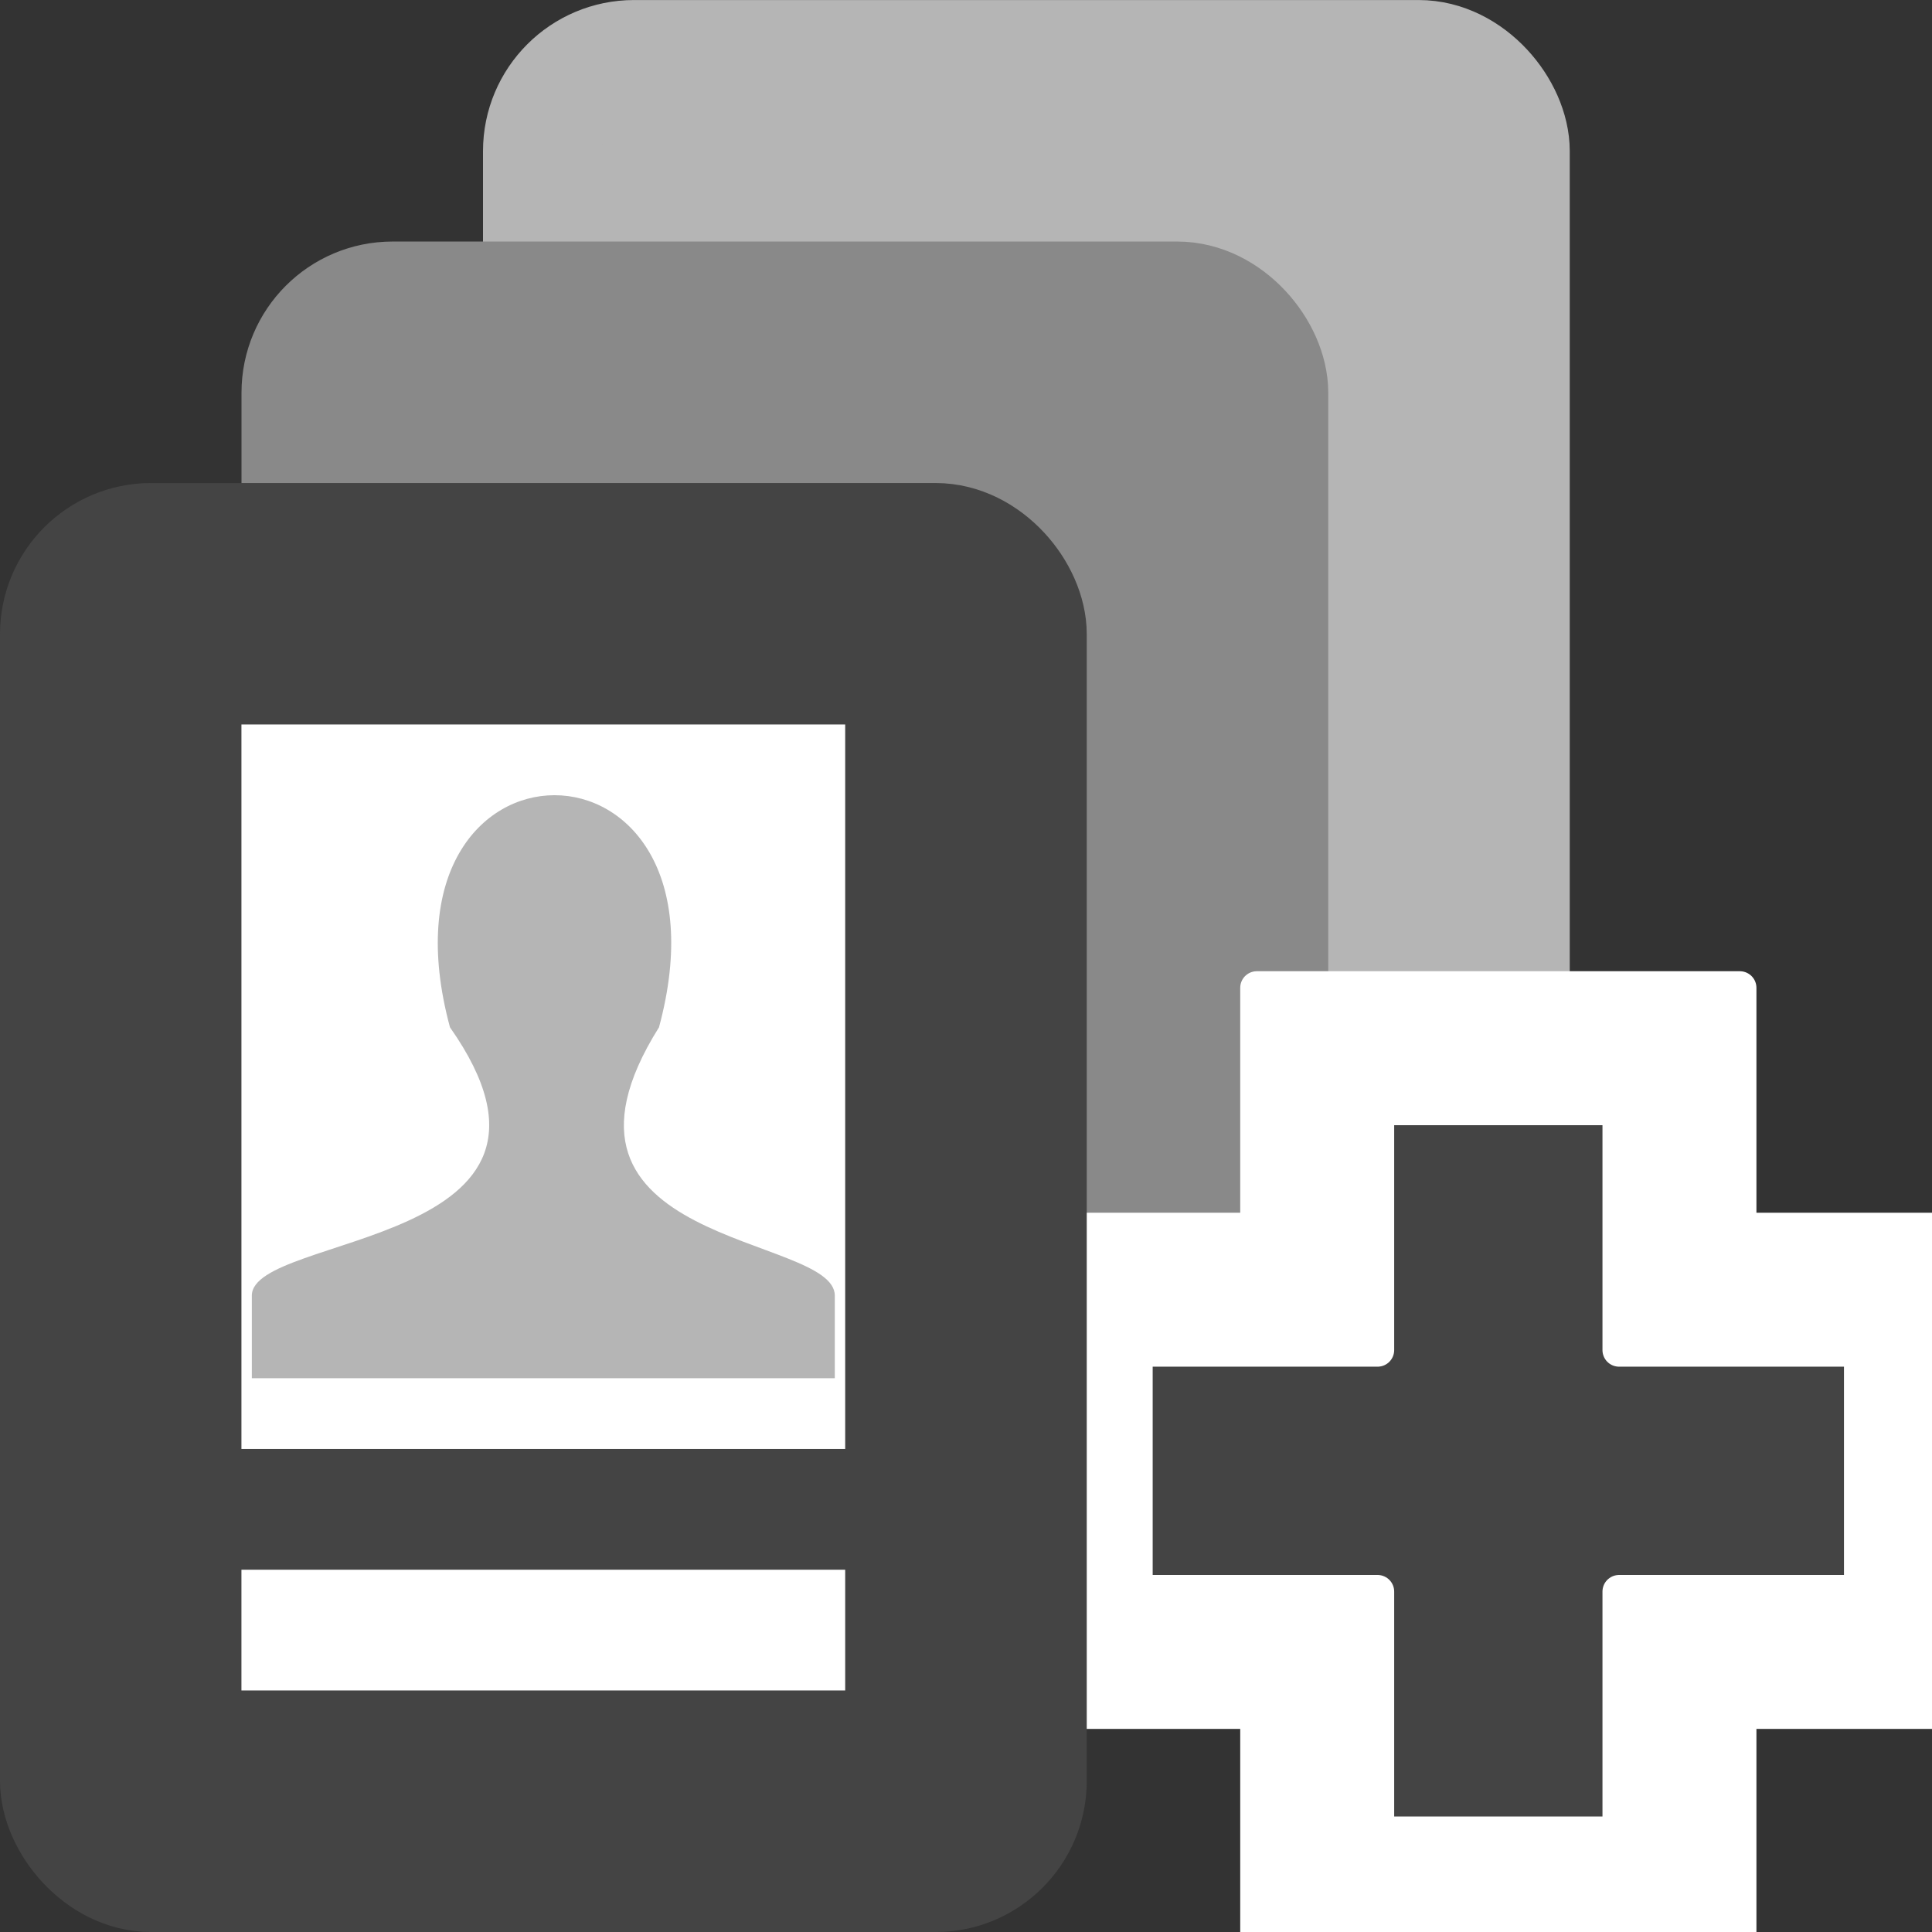 <?xml version="1.0" encoding="UTF-8" standalone="no"?>
<!-- Created with Inkscape (http://www.inkscape.org/) -->

<svg
   xmlns:dc="http://purl.org/dc/elements/1.1/"
   xmlns:cc="http://creativecommons.org/ns#"
   xmlns:rdf="http://www.w3.org/1999/02/22-rdf-syntax-ns#"
   xmlns:svg="http://www.w3.org/2000/svg"
   xmlns="http://www.w3.org/2000/svg"
   xmlns:sodipodi="http://sodipodi.sourceforge.net/DTD/sodipodi-0.dtd"
   xmlns:inkscape="http://www.inkscape.org/namespaces/inkscape"
   width="64px"
   height="64px"
   id="svg31664"
   sodipodi:version="0.32"
   inkscape:version="0.47 r22583"
   sodipodi:docname="friend finder.svg"
   inkscape:output_extension="org.inkscape.output.svg.inkscape"
   inkscape:export-filename="friend finder.png"
   inkscape:export-xdpi="83.421135"
   inkscape:export-ydpi="83.421135"
   version="1.1">
  <rect width="100%" height="100%" fill="#333333" stroke="none"/>
  <defs
     id="defs31666">
    <inkscape:perspective
       sodipodi:type="inkscape:persp3d"
       inkscape:vp_x="0 : 32 : 1"
       inkscape:vp_y="0 : 1000 : 0"
       inkscape:vp_z="64 : 32 : 1"
       inkscape:persp3d-origin="32 : 21.333333 : 1"
       id="perspective18" />
  </defs>
  <sodipodi:namedview
     id="base"
     pagecolor="#ffffff"
     bordercolor="#666666"
     borderopacity="1.0"
     inkscape:pageopacity="0.0"
     inkscape:pageshadow="2"
     inkscape:zoom="5.5"
     inkscape:cx="-3.5454545"
     inkscape:cy="24.909091"
     inkscape:current-layer="g22759"
     showgrid="true"
     inkscape:document-units="px"
     inkscape:grid-bbox="true"
     inkscape:window-width="1440"
     inkscape:window-height="853"
     inkscape:window-x="-4"
     inkscape:window-y="-3"
     inkscape:window-maximized="1" />
  <g
     id="layer1"
     inkscape:label="Layer 1"
     inkscape:groupmode="layer">
    <g
       id="g31652"
       transform="matrix(4,0,0,4,-1128.002,-676.001)">
      <rect
         ry="0.76"
         rx="0.76"
         y="169.492"
         x="286.492"
         height="11.017"
         width="8.017"
         id="rect29696"
         style="fill:#b5b5b5;fill-opacity:1;fill-rule:nonzero;stroke:#b5b5b5;stroke-width:0.983;stroke-linecap:round;stroke-linejoin:round;stroke-miterlimit:4;stroke-opacity:1;stroke-dasharray:none;stroke-dashoffset:0" />
      <rect
         ry="0.76"
         rx="0.76"
         y="171.492"
         x="284.492"
         height="11.017"
         width="8.017"
         id="rect28725"
         style="fill:#898989;fill-opacity:1;fill-rule:nonzero;stroke:#898989;stroke-width:0.983;stroke-linecap:round;stroke-linejoin:round;stroke-miterlimit:4;stroke-opacity:1;stroke-dasharray:none;stroke-dashoffset:0" />
      <g
         transform="translate(107.227,114.136)"
         id="g22759">
        <path
           style="fill:#444444;fill-opacity:1"
           d="m 185.284,69.79 0,-0.937 -0.938,0 -0.938,0 0,-1.875 0,-1.875 0.938,0 0.938,0 0,-0.937 0,-0.937 1.875,0 1.875,0 0,0.937 0,0.937 0.938,0 0.938,0 0,1.875 0,1.875 -0.938,0 -0.938,0 0,0.937 0,0.937 -1.875,0 -1.875,0 0,-0.937 z"
           id="path22757"
           sodipodi:nodetypes="ccccccccccccccccccccccccc" />
        <path
           style="fill:#ffffff;fill-opacity:1;stroke:#ffffff;stroke-width:0.275;stroke-linecap:round;stroke-linejoin:round;stroke-miterlimit:4;stroke-opacity:1;stroke-dasharray:none"
           d="m 185.182,70.045 0,-1 -1,0 -1,0 0,-2 0,-2 1,0 1,0 0,-1 0,-1 2,0 2,0 0,1 0,1 1,0 1,0 0,2 0,2 -1,0 -1,0 0,1 0,1 -2,0 -2,0 0,-1 z m 3,-1 0,-1 1,0 1,0 0,-1 0,-1 -1,0 -1,0 0,-1 0,-1 -1,0 -1,0 0,1 0,1 -1,0 -1,0 0,1 0,1 1,0 1,0 0,1 0,1 1,0 1,0 0,-1 z"
           id="path19848" />
      </g>
      <rect
         ry="0.76"
         rx="0.76"
         y="173.492"
         x="282.492"
         height="11.017"
         width="8.017"
         id="rect27708"
         style="fill:#444444;fill-opacity:1;fill-rule:nonzero;stroke:#444444;stroke-width:0.983;stroke-linecap:round;stroke-linejoin:round;stroke-miterlimit:4;stroke-opacity:1;stroke-dasharray:none;stroke-dashoffset:0" />
      <rect
         ry="0"
         rx="0"
         y="175"
         x="284"
         height="6"
         width="5"
         id="rect27706"
         style="fill:#ffffff;fill-opacity:1;fill-rule:nonzero;stroke:#7d7d7d;stroke-width:0;stroke-linecap:round;stroke-linejoin:round;stroke-miterlimit:4;stroke-opacity:1;stroke-dasharray:none;stroke-dashoffset:0" />
      <path
         sodipodi:nodetypes="ccccccc"
         id="path18805"
         d="m 284.086,180.414 4.828,0 0,-0.684 c 0,-0.512 -2.6,-0.402 -1.456,-2.222 0.693,-2.563 -2.423,-2.563 -1.731,0 1.281,1.822 -1.641,1.703 -1.641,2.222 l 0,0.684 z"
         style="fill:#b5b5b5;fill-opacity:1;fill-rule:evenodd;stroke:none" />
      <rect
         ry="0.96"
         rx="0"
         y="182"
         x="284"
         height="1"
         width="5"
         id="rect30681"
         style="opacity:1;fill:#ffffff;fill-opacity:1;fill-rule:nonzero;stroke:#b5b5b5;stroke-width:0;stroke-linecap:round;stroke-linejoin:round;stroke-miterlimit:4;stroke-dasharray:none;stroke-dashoffset:0;stroke-opacity:1" />
    </g>
  </g>
</svg>
